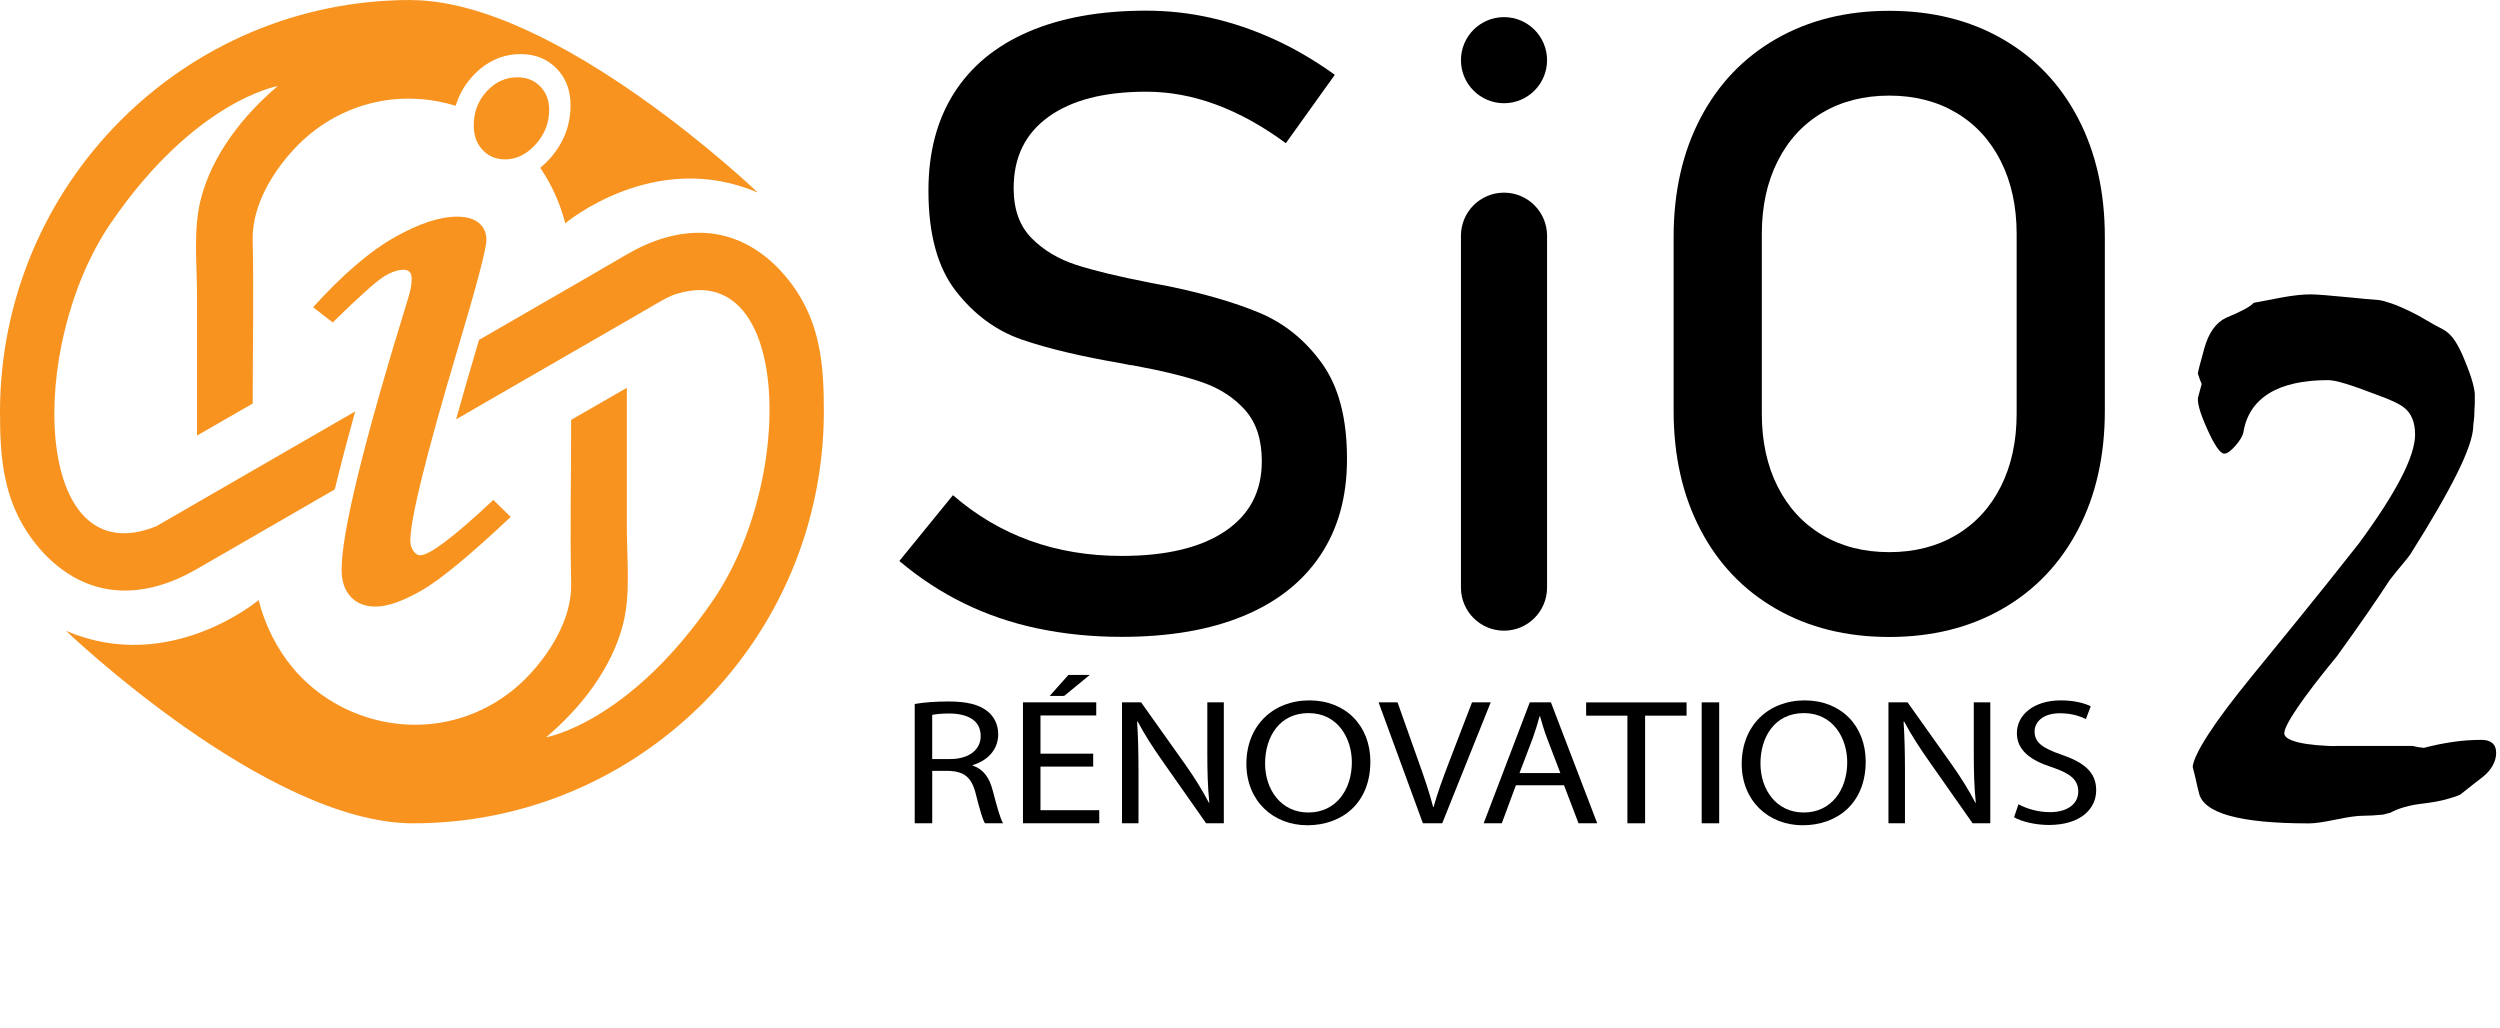 <?xml version="1.0" encoding="UTF-8"?>
<svg id="Calque_2" data-name="Calque 2" xmlns="http://www.w3.org/2000/svg" viewBox="0 0 646.89 266.05">
  <g id="page_2" data-name="page 2">
    <g id="Black">
      <g>
        <path d="M205.01,73.73c-5.29-7.27-12.84-12.73-22-13.42-7.44-.56-14.48,1.86-20.82,5.52-5.46,3.15-4.71,2.76-10.17,5.92-5.12,2.95-10.23,5.91-15.35,8.86-4.24,2.45-8.49,4.9-12.73,7.35-.01.04-.02.07-.03.11-2.23,7.54-4.19,14.33-5.89,20.43,8.98-5.18,17.96-10.37,26.94-15.55,8.54-4.93,17.1-9.84,25.62-14.79,1.53-.89,2.99-1.68,4.71-2.19,1.08-.32,2.18-.57,3.29-.73,1.93-.27,3.91-.26,5.82.18,1.73.39,3.38,1.13,4.83,2.16,1.5,1.06,2.78,2.4,3.85,3.88,1.19,1.65,2.13,3.47,2.89,5.35.85,2.12,1.48,4.33,1.95,6.57.52,2.48.84,5,1.02,7.53.2,2.74.22,5.49.12,8.23-.11,2.91-.38,5.81-.77,8.69-.41,2.98-.96,5.95-1.65,8.88-.7,2.98-1.53,5.93-2.5,8.83-.97,2.89-2.08,5.74-3.34,8.51-1.23,2.72-2.61,5.38-4.16,7.95-.67,1.12-1.37,2.21-2.11,3.29-21.8,31.88-43.23,35.49-43.23,35.49,8.97-7.56,17.02-17.82,19.94-29.35,1.97-7.79.96-16.72.96-24.73v-36.35l-14.41,8.29c0,14.14-.29,28.31,0,42.44.19,9.1-5.64,18.4-11.94,24.67-5.44,5.41-12.34,9.22-19.84,10.86-14.76,3.23-30.51-2.17-40.2-13.74-4.26-5.09-7.23-11.17-8.9-17.58,0,0-23.1,19.46-49.83,7.93,0,0,51.97,49.82,89.82,49.82,58.7,0,106.28-47.77,106.28-106.7,0-11.97-.91-22.66-8.16-32.61Z" style="fill: #f7931e;"/>
        <path d="M108.72,143.69c-.62,0-1.19-.36-1.73-1.1-.54-.73-.81-1.63-.81-2.71,0-5.62,4.07-22.09,12.2-49.41,4.99-16.7,7.48-26.17,7.48-28.4,0-1.85-.65-3.31-1.96-4.39-1.31-1.08-3.19-1.62-5.65-1.62-4.46,0-9.86,1.79-16.2,5.37-6.34,3.58-13.36,9.6-21.04,18.07l5.08,3.93c6.77-6.62,11.14-10.54,13.1-11.78,1.96-1.23,3.71-1.85,5.25-1.85,1.39,0,2.08.77,2.08,2.31,0,1.39-.27,2.96-.81,4.73-11.55,37.41-17.32,60.92-17.32,70.54,0,3,.79,5.35,2.37,7.04,1.58,1.69,3.71,2.54,6.41,2.54,3.08,0,7.04-1.39,11.89-4.16,4.85-2.77,12.54-9.12,23.09-19.05l-4.5-4.39c-10.16,9.54-16.47,14.32-18.93,14.32Z" style="fill: #f7931e;"/>
        <path d="M130.67,41.25c2.92,0,5.56-1.29,7.91-3.87,2.35-2.58,3.52-5.56,3.52-8.95,0-2.46-.77-4.48-2.31-6.06-1.54-1.58-3.5-2.37-5.89-2.37-3.08,0-5.73,1.21-7.97,3.64-2.23,2.42-3.35,5.37-3.35,8.83,0,2.62.77,4.73,2.31,6.35,1.54,1.62,3.46,2.42,5.77,2.42Z" style="fill: #f7931e;"/>
        <path d="M106.28,0C47.58,0,0,47.77,0,106.7c0,11.97.91,22.66,8.16,32.61,5.29,7.27,12.84,12.73,22,13.42,7.44.56,14.48-1.86,20.82-5.52,5.46-3.15,10.93-6.31,16.39-9.46,6.42-3.71,12.84-7.41,19.26-11.12,1.42-5.91,3.19-12.64,5.29-20.18-11.68,6.74-23.37,13.49-35.05,20.23-5.48,3.17-10.97,6.33-16.45,9.5-31.95,12.91-33.57-46.54-11.77-78.42,21.8-31.88,43.23-35.49,43.23-35.49-8.97,7.56-17.02,17.82-19.94,29.35-1.97,7.79-.96,16.72-.96,24.73v36.35l14.41-8.29c0-14.14.29-28.31,0-42.44-.19-9.1,5.64-18.4,11.94-24.67,5.44-5.41,12.34-9.22,19.84-10.86,6.94-1.52,14.1-1.11,20.75.94.84-2.85,2.29-5.41,4.38-7.68,3.5-3.8,7.66-5.7,12.48-5.7,3.74,0,6.81,1.24,9.23,3.71,2.41,2.47,3.62,5.64,3.62,9.5,0,5.31-1.84,9.98-5.52,14.02-.75.82-1.52,1.54-2.31,2.2,2.97,4.35,5.14,9.23,6.47,14.34,0,0,23.1-19.46,49.83-7.93,0,0-51.97-49.82-89.82-49.82Z" style="fill: #f7931e;"/>
      </g>
      <g>
        <path d="M268.52,162.63c-6.84-1.46-13.23-3.64-19.16-6.55-5.93-2.91-11.48-6.55-16.65-10.92l13.87-17.03c6.04,5.24,12.7,9.17,19.98,11.79,7.28,2.62,15.18,3.93,23.69,3.93,11.5,0,20.42-2.13,26.75-6.39,6.33-4.26,9.5-10.28,9.5-18.07v-.11c0-5.53-1.44-9.92-4.31-13.16-2.88-3.24-6.59-5.64-11.14-7.21-4.55-1.56-10.43-3-17.63-4.31-.22-.07-.46-.11-.71-.11s-.49-.04-.71-.11l-1.64-.33c-10.63-1.82-19.27-3.88-25.93-6.17-6.66-2.29-12.36-6.48-17.09-12.56-4.73-6.08-7.1-14.72-7.1-25.93v-.11c0-9.83,2.2-18.21,6.61-25.17,4.4-6.95,10.83-12.25,19.27-15.89,8.44-3.64,18.6-5.46,30.46-5.46,5.68,0,11.26.62,16.76,1.86,5.49,1.24,10.92,3.08,16.27,5.51,5.35,2.44,10.61,5.51,15.78,9.23l-12.67,17.69c-6.04-4.44-12.06-7.77-18.07-9.99-6-2.22-12.03-3.33-18.07-3.33-10.85,0-19.27,2.17-25.28,6.5-6,4.33-9.01,10.46-9.01,18.4v.11c0,5.46,1.55,9.75,4.64,12.88,3.09,3.13,6.95,5.44,11.57,6.93,4.62,1.49,11.04,3.04,19.27,4.64.29.07.56.13.82.16.25.04.53.09.82.16.36.07.76.15,1.2.22.44.07.84.15,1.2.22,9.61,1.97,17.63,4.3,24.07,6.99,6.44,2.69,11.83,7.04,16.16,13.05,4.33,6,6.5,14.21,6.5,24.62v.22c0,9.68-2.29,17.96-6.88,24.84-4.59,6.88-11.23,12.12-19.93,15.72-8.7,3.6-19.2,5.4-31.5,5.4-7.64,0-14.89-.73-21.73-2.18Z"/>
        <path d="M389.17,4.43h0c6.15,0,11.14,4.99,11.14,11.14h0c0,6.15-4.99,11.14-11.14,11.14h0c-6.15,0-11.14-4.99-11.14-11.14h0c0-6.15,4.99-11.14,11.14-11.14ZM389.17,49.85h0c6.15,0,11.14,4.99,11.14,11.14v91.06c0,6.15-4.99,11.14-11.14,11.14h0c-6.15,0-11.14-4.99-11.14-11.14V60.99c0-6.15,4.99-11.14,11.14-11.14Z"/>
        <path d="M459.59,157.56c-8.44-4.84-14.98-11.68-19.6-20.53-4.62-8.84-6.93-19.09-6.93-30.73v-44.98c0-11.64,2.31-21.89,6.93-30.73,4.62-8.84,11.15-15.68,19.6-20.53,8.44-4.84,18.2-7.26,29.26-7.26s20.82,2.42,29.26,7.26c8.44,4.84,14.97,11.68,19.6,20.53,4.62,8.84,6.93,19.09,6.93,30.73v44.98c0,11.65-2.31,21.89-6.93,30.73-4.62,8.84-11.16,15.69-19.6,20.53-8.44,4.84-18.2,7.26-29.26,7.26s-20.82-2.42-29.26-7.26ZM506.16,138.45c4.98-2.95,8.84-7.13,11.57-12.56,2.73-5.42,4.09-11.7,4.09-18.83v-46.51c0-7.13-1.36-13.41-4.09-18.83-2.73-5.42-6.59-9.61-11.57-12.56-4.99-2.95-10.75-4.42-17.31-4.42s-12.32,1.47-17.31,4.42c-4.99,2.95-8.84,7.13-11.57,12.56-2.73,5.42-4.09,11.7-4.09,18.83v46.51c0,7.13,1.36,13.41,4.09,18.83,2.73,5.42,6.59,9.61,11.57,12.56,4.98,2.95,10.75,4.42,17.31,4.42s12.32-1.47,17.31-4.42Z"/>
      </g>
      <path d="M615.61,77.65c.86.13,1.95.43,3.27.89,1.32.46,2.87,1.12,4.65,1.98,1.52.73,2.95,1.5,4.31,2.33,1.35.82,2.75,1.6,4.21,2.33,1.25.66,2.32,1.68,3.22,3.07.89,1.39,1.7,3,2.43,4.85.99,2.38,1.68,4.31,2.08,5.79.4,1.49.59,2.56.59,3.22v1.78c0,.66-.03,1.42-.1,2.28,0,1.12-.05,2.01-.15,2.67-.1.66-.15,1.16-.15,1.49-.07,2.64-1.47,6.72-4.21,12.23-2.74,5.51-6.78,12.49-12.12,20.94-.53.73-1.24,1.62-2.13,2.67-.89,1.06-1.93,2.34-3.12,3.86-1.45,2.24-3.32,5.02-5.59,8.32-2.28,3.3-4.96,7.1-8.07,11.39-4.55,5.55-7.97,10-10.25,13.37s-3.41,5.58-3.41,6.63c0,.99,1.25,1.78,3.76,2.38,2.51.59,6.17.92,10.99.99-3.1-.07-3.12-.1-.05-.1h18.46c1.06.26,2.04.43,2.97.5,2.51-.66,5-1.17,7.47-1.53,2.47-.36,4.97-.54,7.47-.54,1.19,0,2.11.28,2.77.84.66.56.99,1.4.99,2.52,0,1.06-.28,2.12-.84,3.18-.56,1.06-1.4,2.05-2.53,2.98-.93.73-1.88,1.47-2.87,2.23-.99.76-2.02,1.57-3.07,2.43-1.06.46-2.36.89-3.91,1.29-1.55.4-3.39.73-5.5.99-1.85.2-3.52.51-5,.94-1.49.43-2.69.91-3.62,1.44-.79.2-1.42.36-1.88.5-1.98.2-3.73.3-5.25.3s-3.86.33-7.03.99c-3.17.66-5.48.99-6.93.99-9.11,0-16.03-.68-20.75-2.03-4.72-1.35-7.31-3.38-7.78-6.09-.13-.4-.31-1.14-.54-2.23-.23-1.09-.58-2.53-1.04-4.31.2-1.72,1.57-4.54,4.11-8.47,2.54-3.93,6.32-8.96,11.34-15.11,8.32-10.17,14.78-18.13,19.37-23.87,4.59-5.75,7.31-9.18,8.17-10.3,4.82-6.54,8.45-12.17,10.9-16.89,2.44-4.72,3.67-8.5,3.67-11.34,0-1.58-.25-2.97-.74-4.16-.5-1.19-1.24-2.15-2.23-2.87-.46-.4-1.29-.87-2.47-1.44-1.19-.56-2.7-1.17-4.55-1.83-3.23-1.25-5.89-2.19-7.96-2.82-2.08-.63-3.58-.94-4.5-.94-6.53,0-11.65,1.14-15.34,3.42s-5.91,5.63-6.63,10.05c-.2.99-.89,2.16-2.08,3.52-1.19,1.35-2.14,2.03-2.87,2.03-1.06,0-2.54-2.15-4.46-6.44-1.92-4.29-2.67-7.07-2.28-8.32l.89-3.27c-.26-.53-.59-1.42-.99-2.67,0-.4.56-2.59,1.68-6.59,1.12-4,3-6.62,5.65-7.88,1.78-.73,3.3-1.42,4.55-2.08,1.25-.66,2.11-1.25,2.57-1.78.4-.07,1.2-.21,2.42-.45,1.22-.23,2.85-.54,4.9-.94,1.45-.26,2.79-.46,4.01-.59,1.22-.13,2.36-.2,3.42-.2.72,0,1.95.07,3.66.2,1.71.13,3.89.33,6.53.59,2.44.26,4.95.5,7.52.69Z"/>
      <g>
        <path d="M236.67,182.16c2.29-.42,5.57-.65,8.7-.65,4.84,0,7.97.79,10.16,2.55,1.77,1.39,2.76,3.53,2.76,5.94,0,4.13-2.92,6.87-6.61,7.98v.14c2.71.84,4.32,3.06,5.16,6.31,1.15,4.36,1.98,7.38,2.71,8.59h-4.69c-.57-.88-1.35-3.57-2.34-7.47-1.04-4.32-2.92-5.94-7.03-6.08h-4.27v13.55h-4.53v-30.87ZM241.2,196.41h4.64c4.84,0,7.92-2.37,7.92-5.94,0-4.04-3.28-5.8-8.07-5.85-2.19,0-3.75.19-4.48.37v11.42Z"/>
        <path d="M282.87,198.36h-13.64v11.28h15.21v3.39h-19.74v-31.29h18.96v3.39h-14.43v9.89h13.64v3.34ZM281.98,174.64l-6.61,5.43h-3.75l4.84-5.43h5.52Z"/>
        <path d="M290.32,213.03v-31.29h4.95l11.25,15.83c2.6,3.67,4.63,6.96,6.3,10.17l.1-.05c-.42-4.18-.52-7.98-.52-12.86v-13.09h4.27v31.29h-4.58l-11.14-15.88c-2.45-3.48-4.79-7.05-6.56-10.44l-.16.05c.26,3.95.36,7.71.36,12.9v13.37h-4.27Z"/>
        <path d="M354.59,197.06c0,10.77-7.34,16.48-16.3,16.48s-15.78-6.41-15.78-15.88c0-9.93,6.93-16.43,16.3-16.43s15.78,6.54,15.78,15.83ZM327.35,197.57c0,6.68,4.06,12.67,11.2,12.67s11.25-5.89,11.25-13c0-6.22-3.65-12.72-11.2-12.72s-11.25,6.17-11.25,13.04Z"/>
        <path d="M368.18,213.03l-11.46-31.29h4.9l5.47,15.41c1.51,4.22,2.81,8.03,3.75,11.7h.1c.99-3.62,2.45-7.57,4.01-11.65l5.94-15.46h4.84l-12.55,31.29h-5Z"/>
        <path d="M392.25,203.19l-3.65,9.84h-4.69l11.93-31.29h5.47l11.98,31.29h-4.84l-3.75-9.84h-12.45ZM403.75,200.03l-3.44-9c-.78-2.04-1.3-3.9-1.82-5.71h-.1c-.52,1.86-1.09,3.76-1.77,5.66l-3.44,9.05h10.57Z"/>
        <path d="M421.1,185.18h-10.68v-3.43h25.99v3.43h-10.73v27.85h-4.58v-27.85Z"/>
        <path d="M444.85,181.74v31.29h-4.53v-31.29h4.53Z"/>
        <path d="M482.76,197.06c0,10.77-7.34,16.48-16.3,16.48s-15.78-6.41-15.78-15.88c0-9.93,6.93-16.43,16.3-16.43s15.78,6.54,15.78,15.83ZM455.53,197.57c0,6.68,4.06,12.67,11.2,12.67s11.25-5.89,11.25-13c0-6.22-3.65-12.72-11.2-12.72s-11.25,6.17-11.25,13.04Z"/>
        <path d="M488.65,213.03v-31.29h4.95l11.25,15.83c2.6,3.67,4.63,6.96,6.3,10.17l.1-.05c-.42-4.18-.52-7.98-.52-12.86v-13.09h4.27v31.29h-4.58l-11.14-15.88c-2.45-3.48-4.79-7.05-6.56-10.44l-.16.05c.26,3.95.36,7.71.36,12.9v13.37h-4.27Z"/>
        <path d="M522.3,208.11c2.03,1.11,5,2.04,8.12,2.04,4.63,0,7.34-2.18,7.34-5.34,0-2.92-1.87-4.6-6.61-6.22-5.73-1.81-9.27-4.46-9.27-8.87,0-4.87,4.53-8.49,11.35-8.49,3.59,0,6.2.74,7.76,1.53l-1.25,3.29c-1.15-.56-3.49-1.49-6.67-1.49-4.79,0-6.61,2.55-6.61,4.69,0,2.92,2.14,4.36,6.98,6.03,5.94,2.04,8.96,4.6,8.96,9.19,0,4.83-4.01,9-12.29,9-3.38,0-7.08-.88-8.96-2l1.15-3.39Z"/>
      </g>
    </g>
  </g>
</svg>